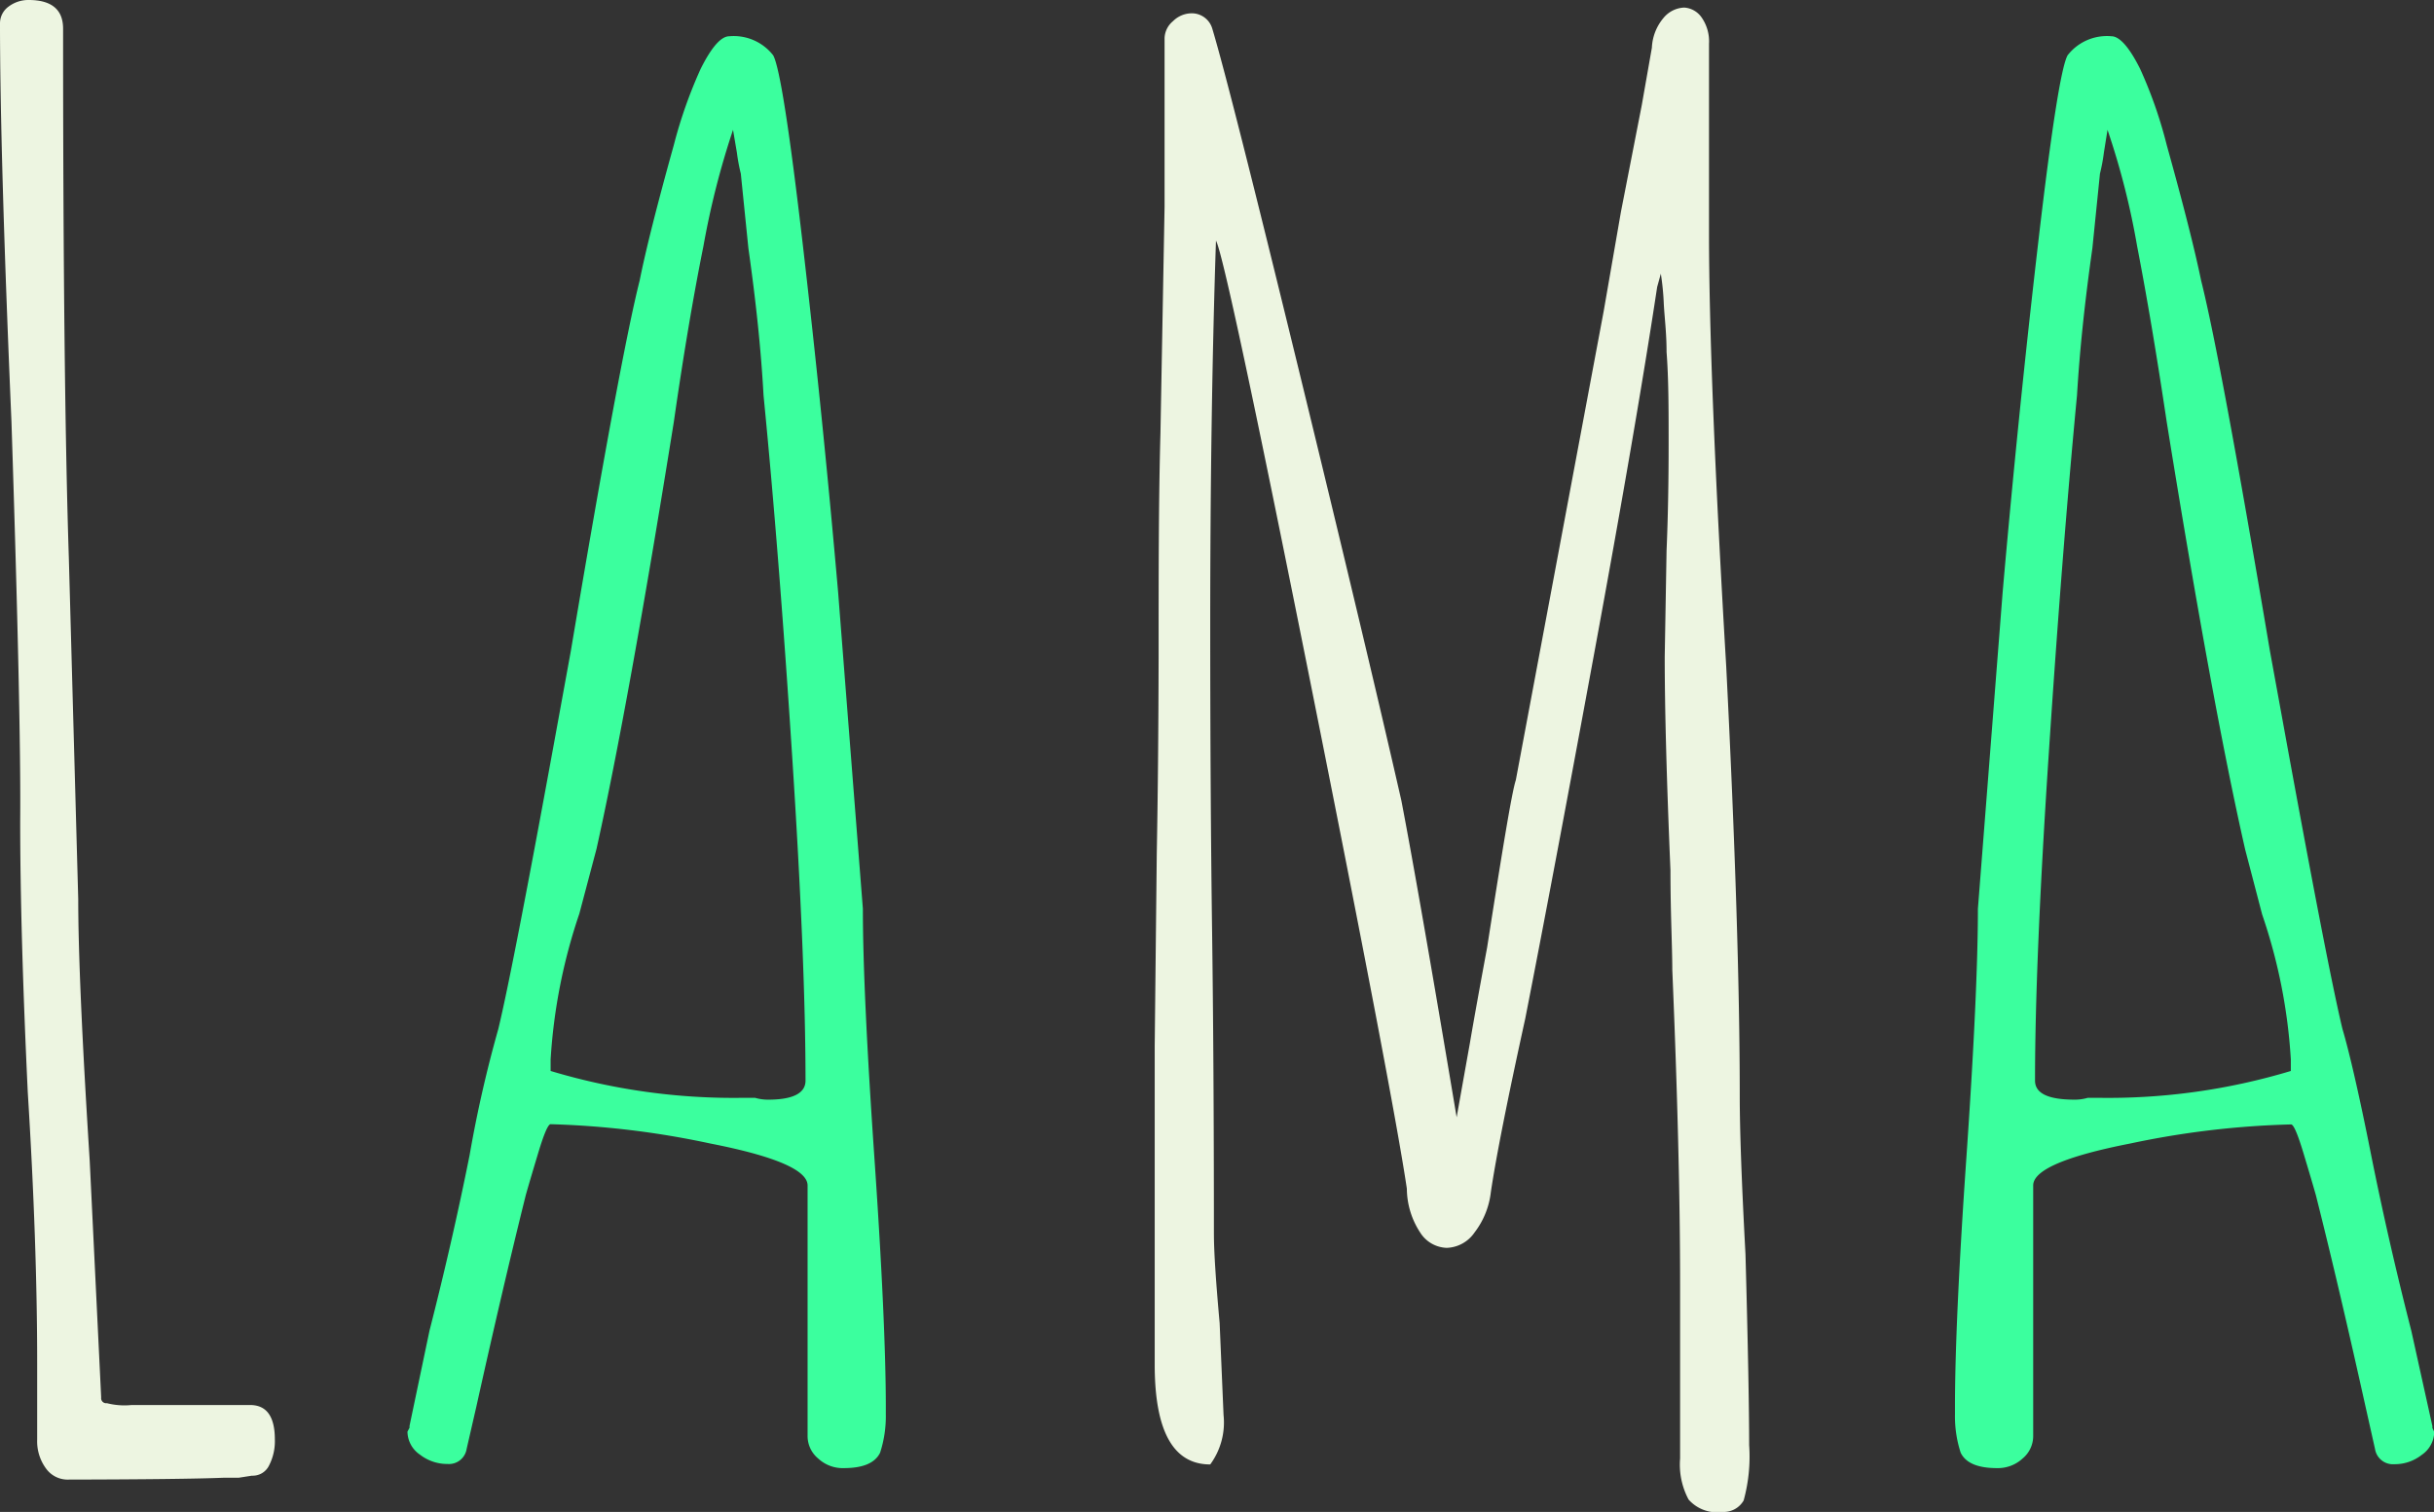 <svg xmlns="http://www.w3.org/2000/svg" viewBox="0 0 106.09 65.9"><rect x="0" y="0" width="106.09" height="65.9" fill="#333333" stroke="none"/><defs><style>.cls-1{fill:#edf5e1;}.cls-2{fill:#3bff9e;}</style></defs><title>LAMA Letters</title><g id="Layer_2" data-name="Layer 2"><g id="Layer_3" data-name="Layer 3"><path class="cls-1" d="M2,64a2,2,0,0,1-.38-1.25V59.41q0-5.23-.41-11.81-.33-7-.33-11.82Q.92,31.3.5,18.39,0,6.74,0,1A.9.9,0,0,1,.37.29,1.43,1.43,0,0,1,1.25,0c1,0,1.5.42,1.5,1.25q0,15.39.25,23.05l.41,14.89q0,3.5.5,11.4l.5,10.32a.22.22,0,0,0,.25.25,3.1,3.1,0,0,0,1.08.08H10.9q1.08,0,1.08,1.5a2.3,2.3,0,0,1-.25,1.13.79.79,0,0,1-.75.45l-.58.09H9.74Q8,64.48,3,64.49A1.16,1.16,0,0,1,2,64Z"/><path class="cls-2" d="M35.66,63.57a1.27,1.27,0,0,1-.46-1V51.67q0-1-4.25-1.83A38,38,0,0,0,24,49c-.11,0-.29.42-.54,1.25s-.43,1.44-.54,1.83c-.72,2.89-1.44,6-2.16,9.24l-.42,1.83a.78.78,0,0,1-.83.66,1.94,1.94,0,0,1-1.21-.41,1.23,1.23,0,0,1-.54-1l.09-.17v-.08L18.72,58q1-3.91,1.75-7.66a54.31,54.31,0,0,1,1.25-5.49q.66-2.74,2.66-13.73l.5-2.74q2.16-12.82,3-16.15.4-2,1.49-5.91A20.26,20.26,0,0,1,30.54,3c.5-1,.91-1.42,1.25-1.42a2.18,2.18,0,0,1,1.91.83q.42.75,1.29,8.24T36.53,25.8l1.08,13.81q0,3.57.5,10.82t.5,10.9v.33a5.12,5.12,0,0,1-.25,1.66c-.22.45-.75.67-1.58.67A1.57,1.57,0,0,1,35.66,63.57ZM35.11,47.1q0-5.16-.58-14.11T33.28,17.23c-.11-2-.33-4.08-.66-6.41l-.33-3.25a7.74,7.74,0,0,1-.17-.91l-.17-1a35.76,35.76,0,0,0-1.29,5.07Q30,14,29.37,18.39,27.38,30.8,26,37l-.75,2.83A24.26,24.26,0,0,0,24,46.18v.5a27.7,27.7,0,0,0,8.41,1.17h.5a2,2,0,0,0,.58.08C34.56,47.93,35.11,47.65,35.11,47.1Z"/><path class="cls-1" d="M73.6,65.36a3.23,3.23,0,0,1-.37-1.79V56q0-5.66-.34-13.73c0-1-.08-2.44-.08-4.33q-.25-5.89-.25-9.32L72.64,24c.06-1.39.09-2.94.09-4.66,0-1.5,0-2.83-.09-4,0-.83-.09-1.52-.12-2.08a11.45,11.45,0,0,0-.13-1.33l-.16.58q-.92,6.07-2.75,16t-3,15.89c-.78,3.55-1.28,6.08-1.5,7.57a3.54,3.54,0,0,1-.71,1.75,1.53,1.53,0,0,1-1.21.67,1.42,1.42,0,0,1-1.16-.67,3.52,3.52,0,0,1-.58-1.91q-.59-4-4.25-22.3T53,10.49q-.25,7.49-.25,16.8,0,7.34.08,13.23t.08,13.23c0,.84.09,2.14.25,3.92l.17,4a3.09,3.09,0,0,1-.58,2.16q-2.41,0-2.42-4.32V45.6l.09-8.4q.07-3.75.08-8.49c0-3.66,0-6.94.08-9.82L50.76,9V1.66a1,1,0,0,1,.37-.74,1.16,1.16,0,0,1,.79-.34.93.93,0,0,1,.92.67Q53.59,3.74,56.58,16t4.5,18.89q.75,3.9,2.41,13.81l.58-3.25c.17-1,.42-2.38.75-4.16C65.49,37,65.9,34.51,66.07,34L69.9,13.56l.75-4.32.91-4.66L72,2.08a2.16,2.16,0,0,1,.5-1.29,1.23,1.23,0,0,1,.91-.46,1,1,0,0,1,.75.42,1.82,1.82,0,0,1,.33,1.16v8.24q0,6.24.75,18.89.59,11.66.59,18.72,0,2.25.25,6.91c.11,4,.16,6.77.16,8.32A7.22,7.22,0,0,1,76,65.4a1,1,0,0,1-.91.5A1.66,1.66,0,0,1,73.6,65.36Z"/><path class="cls-2" d="M88.16,63.57a1.27,1.27,0,0,0,.46-1V51.67q0-1,4.24-1.83a38.16,38.16,0,0,1,7-.83c.11,0,.29.42.54,1.25s.43,1.44.54,1.83c.73,2.89,1.45,6,2.17,9.24l.41,1.83a.79.79,0,0,0,.84.66,1.9,1.9,0,0,0,1.2-.41,1.23,1.23,0,0,0,.54-1l-.08-.17v-.08L105.1,58q-1-3.91-1.75-7.66c-.56-2.83-1-4.66-1.25-5.49q-.66-2.74-2.66-13.73l-.5-2.74q-2.16-12.82-3-16.15-.41-2-1.5-5.91A19.31,19.31,0,0,0,93.28,3c-.5-1-.92-1.42-1.25-1.42a2.17,2.17,0,0,0-1.91.83q-.42.75-1.29,8.24T87.29,25.8L86.21,39.61q0,3.57-.5,10.82c-.34,4.88-.5,8.51-.5,10.9v.33a5.12,5.12,0,0,0,.25,1.66c.22.45.75.67,1.58.67A1.59,1.59,0,0,0,88.16,63.57ZM88.7,47.1q0-5.16.59-14.11t1.24-15.76c.12-2,.34-4.08.67-6.41l.33-3.25a7.74,7.74,0,0,0,.17-.91l.16-1a33.21,33.21,0,0,1,1.29,5.07q.63,3.25,1.29,7.66,2,12.41,3.42,18.64l.74,2.83a23.84,23.84,0,0,1,1.25,6.32v.5a27.59,27.59,0,0,1-8.4,1.17H91a2,2,0,0,1-.58.08C89.26,47.93,88.7,47.65,88.7,47.1Z"/></g></g></svg>